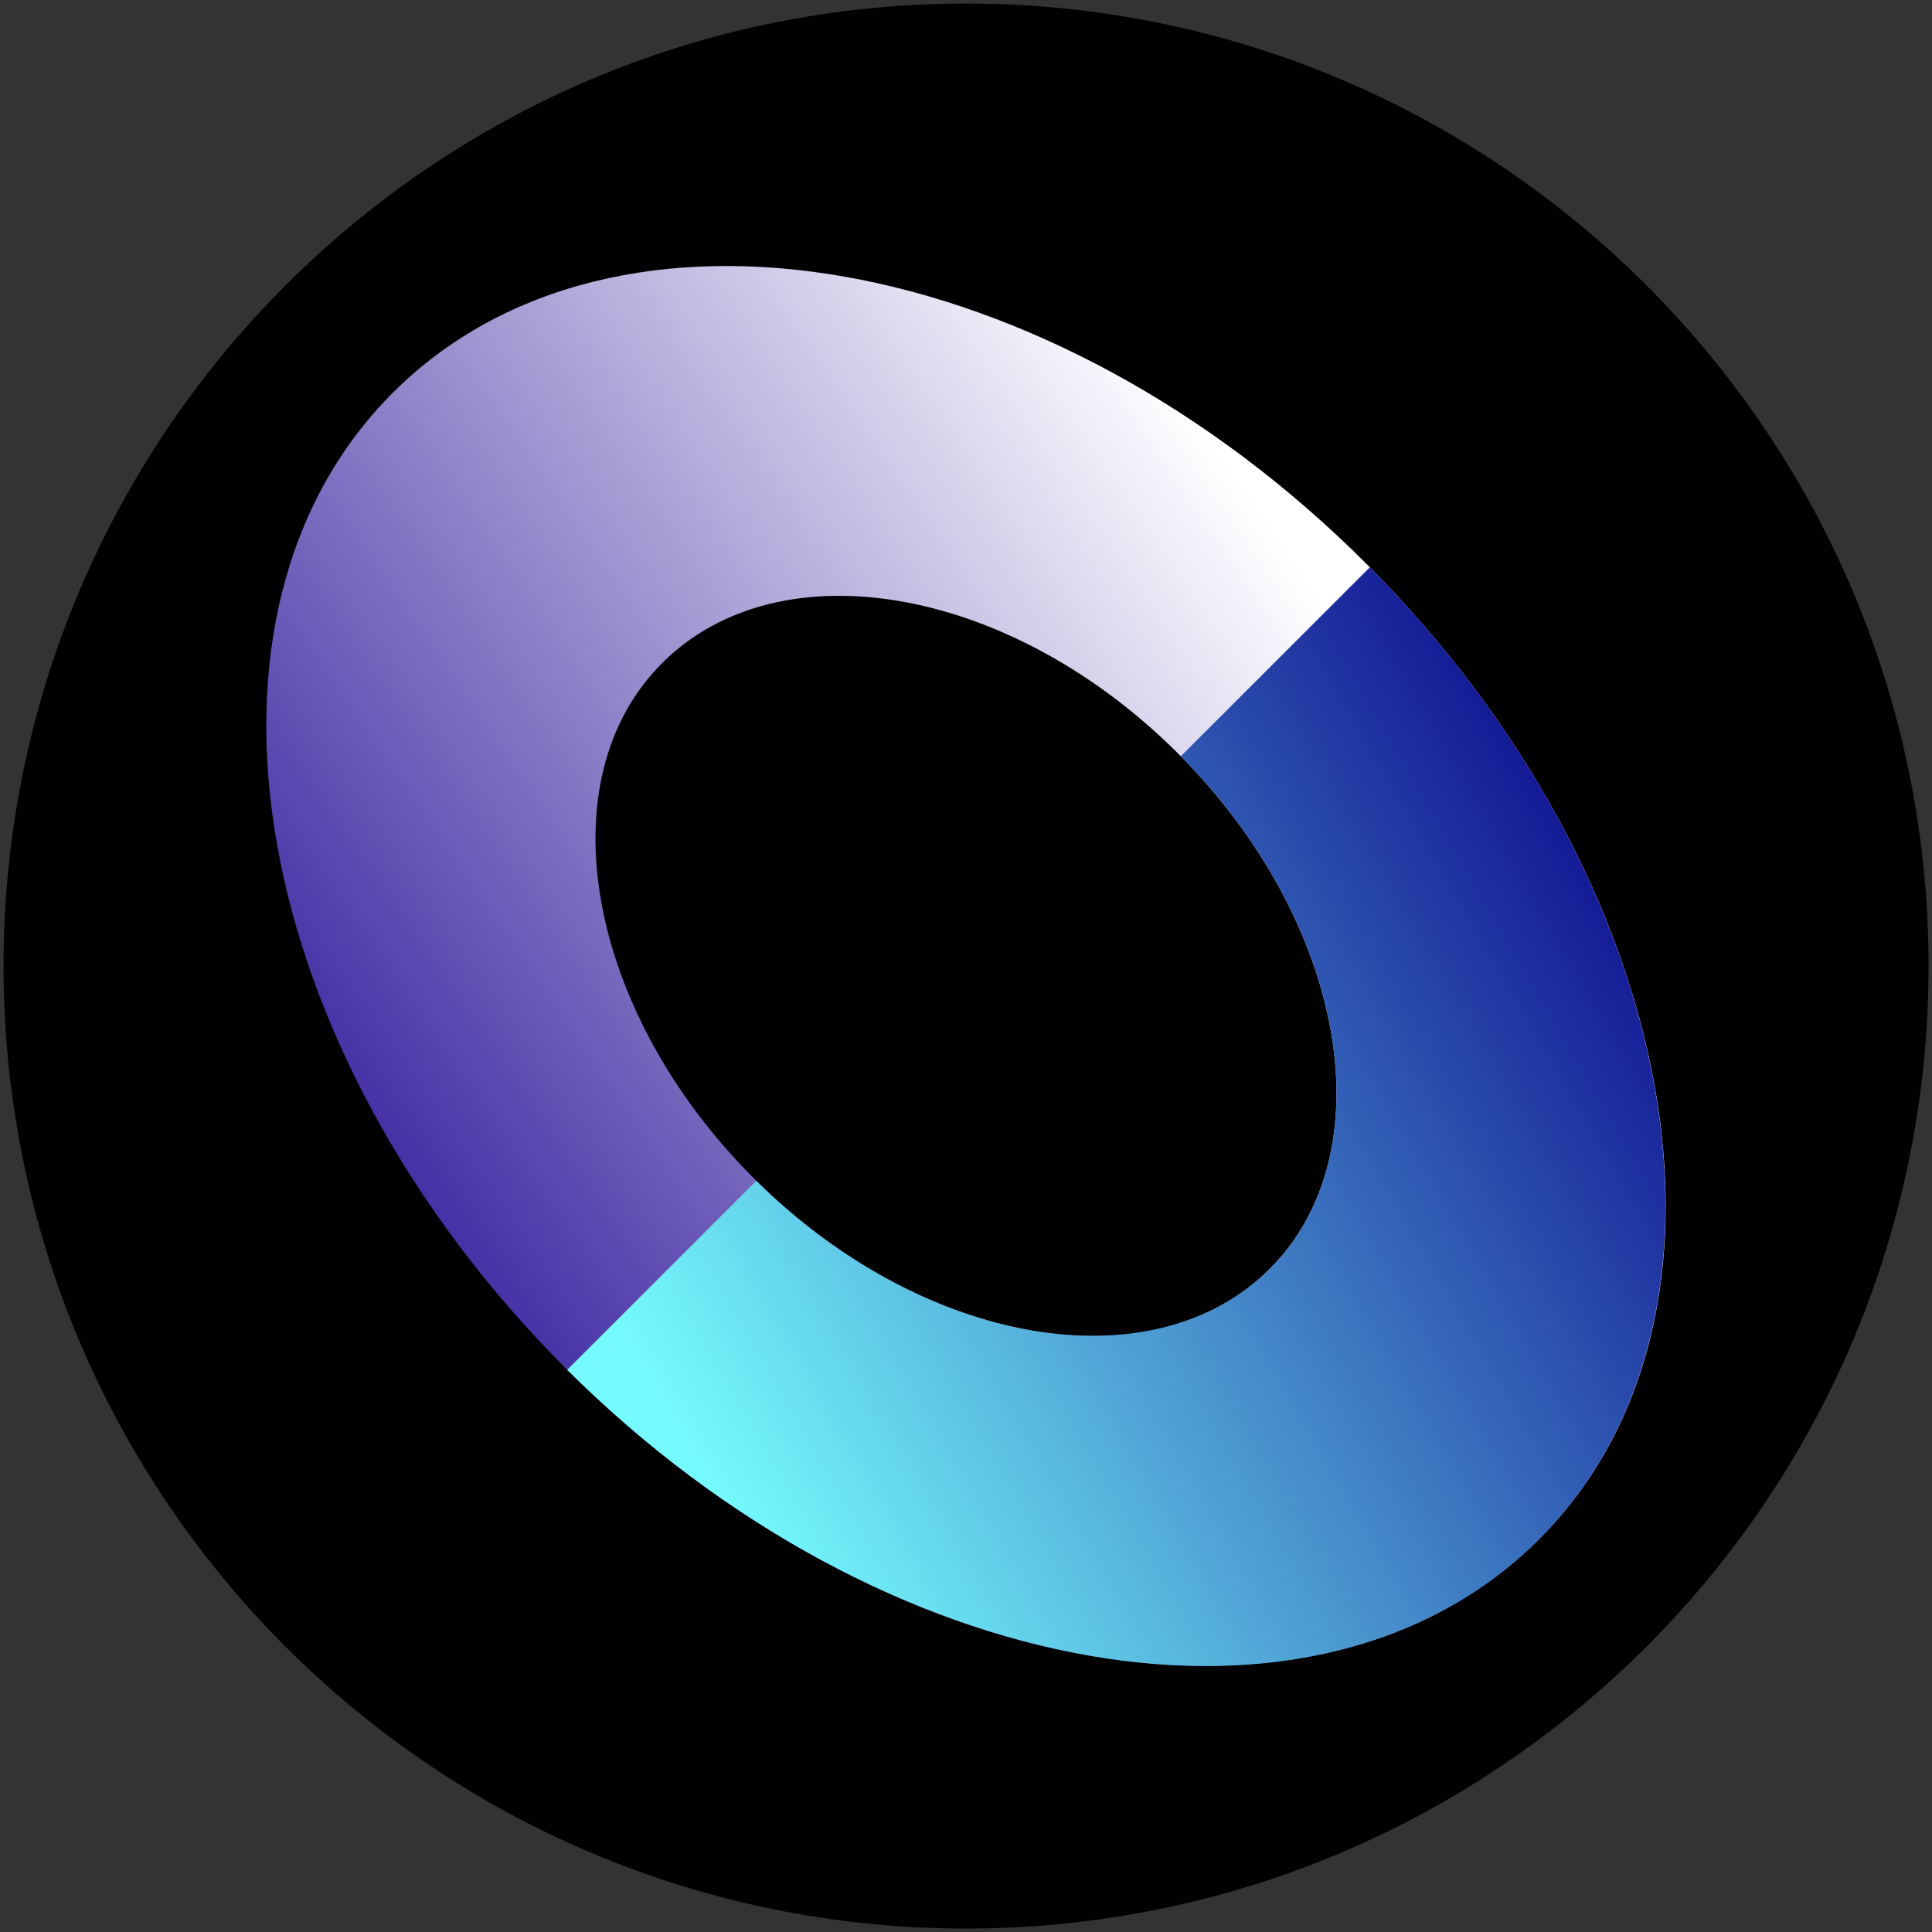 <svg version="1.2" baseProfile="tiny-ps" xmlns="http://www.w3.org/2000/svg" viewBox="0 0 207 207" width="207" height="207">
	<rect x="0" y="0" width="207" height="207" fill="#333333" stroke="none"/>
	<title>PROS-svg</title>
	<defs>
		<clipPath clipPathUnits="userSpaceOnUse" id="cp1">
			<path d="M28.5 28.5L178.5 28.5L178.5 178.5L28.5 178.5L28.5 28.5Z" />
		</clipPath>
		<clipPath clipPathUnits="userSpaceOnUse" id="cp2">
			<path d="M146.49 60.5C180.38 94.47 188.66 141.15 164.91 164.9C141.15 188.66 94.38 180.46 60.5 146.49C26.62 112.51 18.33 65.84 42.09 42.08C65.84 18.33 112.61 26.52 146.49 60.5ZM126.24 80.75C108.28 62.8 83.61 58.47 71 70.99C58.38 83.51 62.8 108.28 80.75 126.23C98.71 144.19 123.47 148.51 136 135.99C148.61 123.47 144.19 98.7 126.24 80.75Z" />
		</clipPath>
		<linearGradient id="grd1" gradientUnits="userSpaceOnUse"  x1="189.533" y1="44.627" x2="17.453" y2="162.352">
			<stop offset="0" stop-color="#ffffff"  />
			<stop offset="0.125" stop-color="#ffffff"  />
			<stop offset="0.188" stop-color="#ffffff"  />
			<stop offset="0.219" stop-color="#ffffff"  />
			<stop offset="0.234" stop-color="#ffffff"  />
			<stop offset="0.242" stop-color="#ffffff"  />
			<stop offset="0.246" stop-color="#fefefe"  />
			<stop offset="0.25" stop-color="#fdfdfe"  />
			<stop offset="0.254" stop-color="#fcfbfd"  />
			<stop offset="0.258" stop-color="#fafafd"  />
			<stop offset="0.262" stop-color="#f9f8fc"  />
			<stop offset="0.266" stop-color="#f8f7fb"  />
			<stop offset="0.27" stop-color="#f6f5fb"  />
			<stop offset="0.273" stop-color="#f5f4fa"  />
			<stop offset="0.277" stop-color="#f4f2fa"  />
			<stop offset="0.281" stop-color="#f2f1f9"  />
			<stop offset="0.285" stop-color="#f1f0f8"  />
			<stop offset="0.289" stop-color="#f0eef8"  />
			<stop offset="0.293" stop-color="#efedf7"  />
			<stop offset="0.297" stop-color="#edebf6"  />
			<stop offset="0.301" stop-color="#eceaf6"  />
			<stop offset="0.305" stop-color="#ebe8f5"  />
			<stop offset="0.309" stop-color="#e9e7f5"  />
			<stop offset="0.313" stop-color="#e8e5f4"  />
			<stop offset="0.316" stop-color="#e7e4f3"  />
			<stop offset="0.32" stop-color="#e5e2f3"  />
			<stop offset="0.324" stop-color="#e4e1f2"  />
			<stop offset="0.328" stop-color="#e3e0f1"  />
			<stop offset="0.332" stop-color="#e2def1"  />
			<stop offset="0.336" stop-color="#e0ddf0"  />
			<stop offset="0.34" stop-color="#dfdbf0"  />
			<stop offset="0.344" stop-color="#dedaef"  />
			<stop offset="0.348" stop-color="#dcd8ee"  />
			<stop offset="0.352" stop-color="#dbd7ee"  />
			<stop offset="0.355" stop-color="#dad5ed"  />
			<stop offset="0.359" stop-color="#d8d4ec"  />
			<stop offset="0.363" stop-color="#d7d2ec"  />
			<stop offset="0.367" stop-color="#d6d1eb"  />
			<stop offset="0.371" stop-color="#d4d0ea"  />
			<stop offset="0.375" stop-color="#d3ceea"  />
			<stop offset="0.379" stop-color="#d2cde9"  />
			<stop offset="0.383" stop-color="#d1cbe9"  />
			<stop offset="0.387" stop-color="#cfcae8"  />
			<stop offset="0.391" stop-color="#cec8e7"  />
			<stop offset="0.395" stop-color="#cdc7e7"  />
			<stop offset="0.398" stop-color="#cbc5e6"  />
			<stop offset="0.402" stop-color="#cac4e5"  />
			<stop offset="0.406" stop-color="#c9c2e5"  />
			<stop offset="0.41" stop-color="#c7c1e4"  />
			<stop offset="0.414" stop-color="#c6bfe4"  />
			<stop offset="0.418" stop-color="#c5bee3"  />
			<stop offset="0.422" stop-color="#c4bde2"  />
			<stop offset="0.426" stop-color="#c2bbe2"  />
			<stop offset="0.43" stop-color="#c1bae1"  />
			<stop offset="0.434" stop-color="#c0b8e0"  />
			<stop offset="0.438" stop-color="#beb7e0"  />
			<stop offset="0.441" stop-color="#bdb5df"  />
			<stop offset="0.445" stop-color="#bcb4df"  />
			<stop offset="0.449" stop-color="#bab2de"  />
			<stop offset="0.453" stop-color="#b9b1dd"  />
			<stop offset="0.457" stop-color="#b8afdd"  />
			<stop offset="0.461" stop-color="#b6aedc"  />
			<stop offset="0.465" stop-color="#b5addb"  />
			<stop offset="0.469" stop-color="#b4abdb"  />
			<stop offset="0.473" stop-color="#b3aada"  />
			<stop offset="0.477" stop-color="#b1a8da"  />
			<stop offset="0.48" stop-color="#b0a7d9"  />
			<stop offset="0.484" stop-color="#afa5d8"  />
			<stop offset="0.488" stop-color="#ada4d8"  />
			<stop offset="0.492" stop-color="#aca2d7"  />
			<stop offset="0.496" stop-color="#aba1d6"  />
			<stop offset="0.5" stop-color="#a99fd6"  />
			<stop offset="0.504" stop-color="#a89ed5"  />
			<stop offset="0.508" stop-color="#a79dd4"  />
			<stop offset="0.512" stop-color="#a59bd4"  />
			<stop offset="0.516" stop-color="#a49ad3"  />
			<stop offset="0.52" stop-color="#a398d3"  />
			<stop offset="0.523" stop-color="#a297d2"  />
			<stop offset="0.527" stop-color="#a095d1"  />
			<stop offset="0.531" stop-color="#9f94d1"  />
			<stop offset="0.535" stop-color="#9e92d0"  />
			<stop offset="0.539" stop-color="#9c91cf"  />
			<stop offset="0.543" stop-color="#9b8fcf"  />
			<stop offset="0.547" stop-color="#9a8ece"  />
			<stop offset="0.551" stop-color="#988cce"  />
			<stop offset="0.555" stop-color="#978bcd"  />
			<stop offset="0.559" stop-color="#968acc"  />
			<stop offset="0.563" stop-color="#9588cc"  />
			<stop offset="0.566" stop-color="#9387cb"  />
			<stop offset="0.57" stop-color="#9285ca"  />
			<stop offset="0.574" stop-color="#9184ca"  />
			<stop offset="0.578" stop-color="#8f82c9"  />
			<stop offset="0.582" stop-color="#8e81c9"  />
			<stop offset="0.586" stop-color="#8d7fc8"  />
			<stop offset="0.59" stop-color="#8b7ec7"  />
			<stop offset="0.594" stop-color="#8a7cc7"  />
			<stop offset="0.598" stop-color="#897bc6"  />
			<stop offset="0.602" stop-color="#877ac5"  />
			<stop offset="0.605" stop-color="#8678c5"  />
			<stop offset="0.609" stop-color="#8577c4"  />
			<stop offset="0.613" stop-color="#8475c3"  />
			<stop offset="0.617" stop-color="#8274c3"  />
			<stop offset="0.621" stop-color="#8172c2"  />
			<stop offset="0.625" stop-color="#8071c2"  />
			<stop offset="0.629" stop-color="#7e6fc1"  />
			<stop offset="0.633" stop-color="#7d6ec0"  />
			<stop offset="0.637" stop-color="#7c6cc0"  />
			<stop offset="0.641" stop-color="#7a6bbf"  />
			<stop offset="0.645" stop-color="#796abe"  />
			<stop offset="0.648" stop-color="#7868be"  />
			<stop offset="0.652" stop-color="#7767bd"  />
			<stop offset="0.656" stop-color="#7565bd"  />
			<stop offset="0.66" stop-color="#7464bc"  />
			<stop offset="0.664" stop-color="#7362bb"  />
			<stop offset="0.668" stop-color="#7161bb"  />
			<stop offset="0.672" stop-color="#705fba"  />
			<stop offset="0.676" stop-color="#6f5eb9"  />
			<stop offset="0.68" stop-color="#6d5cb9"  />
			<stop offset="0.684" stop-color="#6c5bb8"  />
			<stop offset="0.688" stop-color="#6b59b8"  />
			<stop offset="0.691" stop-color="#6958b7"  />
			<stop offset="0.695" stop-color="#6857b6"  />
			<stop offset="0.699" stop-color="#6755b6"  />
			<stop offset="0.703" stop-color="#6654b5"  />
			<stop offset="0.707" stop-color="#6452b4"  />
			<stop offset="0.711" stop-color="#6351b4"  />
			<stop offset="0.715" stop-color="#624fb3"  />
			<stop offset="0.719" stop-color="#604eb3"  />
			<stop offset="0.723" stop-color="#5f4cb2"  />
			<stop offset="0.727" stop-color="#5e4bb1"  />
			<stop offset="0.73" stop-color="#5c49b1"  />
			<stop offset="0.734" stop-color="#5b48b0"  />
			<stop offset="0.738" stop-color="#5a47af"  />
			<stop offset="0.742" stop-color="#5945af"  />
			<stop offset="0.746" stop-color="#5744ae"  />
			<stop offset="0.75" stop-color="#5642ad"  />
			<stop offset="0.754" stop-color="#5541ad"  />
			<stop offset="0.758" stop-color="#533fac"  />
			<stop offset="0.762" stop-color="#523eac"  />
			<stop offset="0.766" stop-color="#513cab"  />
			<stop offset="0.77" stop-color="#4f3baa"  />
			<stop offset="0.773" stop-color="#4e39aa"  />
			<stop offset="0.777" stop-color="#4d38a9"  />
			<stop offset="0.781" stop-color="#4b37a8"  />
			<stop offset="0.785" stop-color="#4a35a8"  />
			<stop offset="0.789" stop-color="#4934a7"  />
			<stop offset="0.793" stop-color="#4832a7"  />
			<stop offset="0.797" stop-color="#4631a6"  />
			<stop offset="0.801" stop-color="#452fa5"  />
			<stop offset="0.805" stop-color="#442ea5"  />
			<stop offset="0.809" stop-color="#422ca4"  />
			<stop offset="0.813" stop-color="#412ba3"  />
			<stop offset="0.816" stop-color="#4029a3"  />
			<stop offset="0.82" stop-color="#3e28a2"  />
			<stop offset="0.824" stop-color="#3d26a2"  />
			<stop offset="0.828" stop-color="#3c25a1"  />
			<stop offset="0.832" stop-color="#3a24a0"  />
			<stop offset="0.836" stop-color="#3922a0"  />
			<stop offset="0.84" stop-color="#39229f"  />
			<stop offset="0.844" stop-color="#38219f"  />
			<stop offset="0.875" stop-color="#38219f"  />
			<stop offset="1" stop-color="#38219f"  />
		</linearGradient>
		<clipPath clipPathUnits="userSpaceOnUse" id="cp3">
			<path d="M60 60L178.5 60L178.5 178.5L60 178.5L60 60Z" />
		</clipPath>
		<clipPath clipPathUnits="userSpaceOnUse" id="cp4">
			<path d="M126.51 81.03C144.28 98.98 148.52 123.56 136 135.99C123.47 148.42 98.89 144.19 81.03 126.52L60.77 146.77C94.66 180.47 141.24 188.66 164.91 164.91C188.57 141.16 180.38 94.66 146.77 60.78L126.51 81.03Z" />
		</clipPath>
		<linearGradient id="grd2" gradientUnits="userSpaceOnUse"  x1="56.62" y1="171.352" x2="195.762" y2="90.479">
			<stop offset="0" stop-color="#75fbfd"  />
			<stop offset="0.125" stop-color="#75fbfd"  />
			<stop offset="0.141" stop-color="#75fbfd"  />
			<stop offset="0.145" stop-color="#75fafc"  />
			<stop offset="0.148" stop-color="#74f9fc"  />
			<stop offset="0.152" stop-color="#74f7fb"  />
			<stop offset="0.156" stop-color="#73f6fb"  />
			<stop offset="0.16" stop-color="#72f5fa"  />
			<stop offset="0.164" stop-color="#72f4fa"  />
			<stop offset="0.168" stop-color="#71f3f9"  />
			<stop offset="0.172" stop-color="#71f1f9"  />
			<stop offset="0.176" stop-color="#70f0f8"  />
			<stop offset="0.18" stop-color="#70eff7"  />
			<stop offset="0.184" stop-color="#6feef7"  />
			<stop offset="0.188" stop-color="#6fecf6"  />
			<stop offset="0.191" stop-color="#6eebf6"  />
			<stop offset="0.195" stop-color="#6eeaf5"  />
			<stop offset="0.199" stop-color="#6de9f5"  />
			<stop offset="0.203" stop-color="#6de7f4"  />
			<stop offset="0.207" stop-color="#6ce6f3"  />
			<stop offset="0.211" stop-color="#6ce5f3"  />
			<stop offset="0.215" stop-color="#6be4f2"  />
			<stop offset="0.219" stop-color="#6be3f2"  />
			<stop offset="0.223" stop-color="#6ae1f1"  />
			<stop offset="0.227" stop-color="#6ae0f1"  />
			<stop offset="0.23" stop-color="#69dff0"  />
			<stop offset="0.234" stop-color="#68deef"  />
			<stop offset="0.238" stop-color="#68dcef"  />
			<stop offset="0.242" stop-color="#67dbee"  />
			<stop offset="0.246" stop-color="#67daee"  />
			<stop offset="0.25" stop-color="#66d9ed"  />
			<stop offset="0.254" stop-color="#66d8ed"  />
			<stop offset="0.258" stop-color="#65d6ec"  />
			<stop offset="0.262" stop-color="#65d5eb"  />
			<stop offset="0.266" stop-color="#64d4eb"  />
			<stop offset="0.27" stop-color="#64d3ea"  />
			<stop offset="0.273" stop-color="#63d1ea"  />
			<stop offset="0.277" stop-color="#63d0e9"  />
			<stop offset="0.281" stop-color="#62cfe9"  />
			<stop offset="0.285" stop-color="#62cee8"  />
			<stop offset="0.289" stop-color="#61cce8"  />
			<stop offset="0.293" stop-color="#61cbe7"  />
			<stop offset="0.297" stop-color="#60cae6"  />
			<stop offset="0.301" stop-color="#5fc9e6"  />
			<stop offset="0.305" stop-color="#5fc8e5"  />
			<stop offset="0.309" stop-color="#5ec6e5"  />
			<stop offset="0.313" stop-color="#5ec5e4"  />
			<stop offset="0.316" stop-color="#5dc4e4"  />
			<stop offset="0.32" stop-color="#5dc3e3"  />
			<stop offset="0.324" stop-color="#5cc1e2"  />
			<stop offset="0.328" stop-color="#5cc0e2"  />
			<stop offset="0.332" stop-color="#5bbfe1"  />
			<stop offset="0.336" stop-color="#5bbee1"  />
			<stop offset="0.34" stop-color="#5abce0"  />
			<stop offset="0.344" stop-color="#5abbe0"  />
			<stop offset="0.348" stop-color="#59badf"  />
			<stop offset="0.352" stop-color="#59b9de"  />
			<stop offset="0.355" stop-color="#58b8de"  />
			<stop offset="0.359" stop-color="#58b6dd"  />
			<stop offset="0.363" stop-color="#57b5dd"  />
			<stop offset="0.367" stop-color="#56b4dc"  />
			<stop offset="0.371" stop-color="#56b3dc"  />
			<stop offset="0.375" stop-color="#55b1db"  />
			<stop offset="0.379" stop-color="#55b0da"  />
			<stop offset="0.383" stop-color="#54afda"  />
			<stop offset="0.387" stop-color="#54aed9"  />
			<stop offset="0.391" stop-color="#53acd9"  />
			<stop offset="0.395" stop-color="#53abd8"  />
			<stop offset="0.398" stop-color="#52aad8"  />
			<stop offset="0.402" stop-color="#52a9d7"  />
			<stop offset="0.406" stop-color="#51a8d7"  />
			<stop offset="0.41" stop-color="#51a6d6"  />
			<stop offset="0.414" stop-color="#50a5d5"  />
			<stop offset="0.418" stop-color="#50a4d5"  />
			<stop offset="0.422" stop-color="#4fa3d4"  />
			<stop offset="0.426" stop-color="#4fa1d4"  />
			<stop offset="0.43" stop-color="#4ea0d3"  />
			<stop offset="0.434" stop-color="#4d9fd3"  />
			<stop offset="0.438" stop-color="#4d9ed2"  />
			<stop offset="0.441" stop-color="#4c9dd1"  />
			<stop offset="0.445" stop-color="#4c9bd1"  />
			<stop offset="0.449" stop-color="#4b9ad0"  />
			<stop offset="0.453" stop-color="#4b99d0"  />
			<stop offset="0.457" stop-color="#4a98cf"  />
			<stop offset="0.461" stop-color="#4a96cf"  />
			<stop offset="0.465" stop-color="#4995ce"  />
			<stop offset="0.469" stop-color="#4994cd"  />
			<stop offset="0.473" stop-color="#4893cd"  />
			<stop offset="0.477" stop-color="#4891cc"  />
			<stop offset="0.48" stop-color="#4790cc"  />
			<stop offset="0.484" stop-color="#478fcb"  />
			<stop offset="0.488" stop-color="#468ecb"  />
			<stop offset="0.492" stop-color="#468dca"  />
			<stop offset="0.496" stop-color="#458bc9"  />
			<stop offset="0.5" stop-color="#458ac9"  />
			<stop offset="0.504" stop-color="#4489c8"  />
			<stop offset="0.508" stop-color="#4388c8"  />
			<stop offset="0.512" stop-color="#4386c7"  />
			<stop offset="0.516" stop-color="#4285c7"  />
			<stop offset="0.52" stop-color="#4284c6"  />
			<stop offset="0.523" stop-color="#4183c6"  />
			<stop offset="0.527" stop-color="#4181c5"  />
			<stop offset="0.531" stop-color="#4080c4"  />
			<stop offset="0.535" stop-color="#407fc4"  />
			<stop offset="0.539" stop-color="#3f7ec3"  />
			<stop offset="0.543" stop-color="#3f7dc3"  />
			<stop offset="0.547" stop-color="#3e7bc2"  />
			<stop offset="0.551" stop-color="#3e7ac2"  />
			<stop offset="0.555" stop-color="#3d79c1"  />
			<stop offset="0.559" stop-color="#3d78c0"  />
			<stop offset="0.563" stop-color="#3c76c0"  />
			<stop offset="0.566" stop-color="#3c75bf"  />
			<stop offset="0.57" stop-color="#3b74bf"  />
			<stop offset="0.574" stop-color="#3a73be"  />
			<stop offset="0.578" stop-color="#3a72be"  />
			<stop offset="0.582" stop-color="#3970bd"  />
			<stop offset="0.586" stop-color="#396fbc"  />
			<stop offset="0.59" stop-color="#386ebc"  />
			<stop offset="0.594" stop-color="#386dbb"  />
			<stop offset="0.598" stop-color="#376bbb"  />
			<stop offset="0.602" stop-color="#376aba"  />
			<stop offset="0.605" stop-color="#3669ba"  />
			<stop offset="0.609" stop-color="#3668b9"  />
			<stop offset="0.613" stop-color="#3566b8"  />
			<stop offset="0.617" stop-color="#3565b8"  />
			<stop offset="0.621" stop-color="#3464b7"  />
			<stop offset="0.625" stop-color="#3463b7"  />
			<stop offset="0.629" stop-color="#3362b6"  />
			<stop offset="0.633" stop-color="#3360b6"  />
			<stop offset="0.637" stop-color="#325fb5"  />
			<stop offset="0.641" stop-color="#315eb5"  />
			<stop offset="0.645" stop-color="#315db4"  />
			<stop offset="0.648" stop-color="#305bb3"  />
			<stop offset="0.652" stop-color="#305ab3"  />
			<stop offset="0.656" stop-color="#2f59b2"  />
			<stop offset="0.66" stop-color="#2f58b2"  />
			<stop offset="0.664" stop-color="#2e56b1"  />
			<stop offset="0.668" stop-color="#2e55b1"  />
			<stop offset="0.672" stop-color="#2d54b0"  />
			<stop offset="0.676" stop-color="#2d53af"  />
			<stop offset="0.68" stop-color="#2c52af"  />
			<stop offset="0.684" stop-color="#2c50ae"  />
			<stop offset="0.688" stop-color="#2b4fae"  />
			<stop offset="0.691" stop-color="#2b4ead"  />
			<stop offset="0.695" stop-color="#2a4dad"  />
			<stop offset="0.699" stop-color="#2a4bac"  />
			<stop offset="0.703" stop-color="#294aab"  />
			<stop offset="0.707" stop-color="#2849ab"  />
			<stop offset="0.711" stop-color="#2848aa"  />
			<stop offset="0.715" stop-color="#2746aa"  />
			<stop offset="0.719" stop-color="#2745a9"  />
			<stop offset="0.723" stop-color="#2644a9"  />
			<stop offset="0.727" stop-color="#2643a8"  />
			<stop offset="0.73" stop-color="#2542a7"  />
			<stop offset="0.734" stop-color="#2540a7"  />
			<stop offset="0.738" stop-color="#243fa6"  />
			<stop offset="0.742" stop-color="#243ea6"  />
			<stop offset="0.746" stop-color="#233da5"  />
			<stop offset="0.75" stop-color="#233ba5"  />
			<stop offset="0.754" stop-color="#223aa4"  />
			<stop offset="0.758" stop-color="#2239a4"  />
			<stop offset="0.762" stop-color="#2138a3"  />
			<stop offset="0.766" stop-color="#2137a2"  />
			<stop offset="0.77" stop-color="#2035a2"  />
			<stop offset="0.773" stop-color="#2034a1"  />
			<stop offset="0.777" stop-color="#1f33a1"  />
			<stop offset="0.781" stop-color="#1e32a0"  />
			<stop offset="0.785" stop-color="#1e30a0"  />
			<stop offset="0.789" stop-color="#1d2f9f"  />
			<stop offset="0.793" stop-color="#1d2e9e"  />
			<stop offset="0.797" stop-color="#1c2d9e"  />
			<stop offset="0.801" stop-color="#1c2b9d"  />
			<stop offset="0.805" stop-color="#1b2a9d"  />
			<stop offset="0.809" stop-color="#1b299c"  />
			<stop offset="0.813" stop-color="#1a289c"  />
			<stop offset="0.816" stop-color="#1a279b"  />
			<stop offset="0.82" stop-color="#19259a"  />
			<stop offset="0.824" stop-color="#19249a"  />
			<stop offset="0.828" stop-color="#182399"  />
			<stop offset="0.832" stop-color="#182299"  />
			<stop offset="0.836" stop-color="#172098"  />
			<stop offset="0.84" stop-color="#171f98"  />
			<stop offset="0.844" stop-color="#161e97"  />
			<stop offset="0.848" stop-color="#151d96"  />
			<stop offset="0.852" stop-color="#151b96"  />
			<stop offset="0.855" stop-color="#141a95"  />
			<stop offset="0.859" stop-color="#141995"  />
			<stop offset="0.863" stop-color="#131894"  />
			<stop offset="0.867" stop-color="#131794"  />
			<stop offset="0.871" stop-color="#121693"  />
			<stop offset="0.875" stop-color="#121593"  />
			<stop offset="1" stop-color="#121593"  />
		</linearGradient>
	</defs>
	<style>
		tspan { white-space:pre }
		.shp0 { fill: #000000 } 
		.shp1 { fill: url(#grd1) } 
		.shp2 { fill: url(#grd2) } 
	</style>
	<path id="Layer" class="shp0" d="M103.5 0.38C46.55 0.38 0.38 46.55 0.38 103.5C0.38 160.45 46.55 206.63 103.5 206.63C160.45 206.63 206.63 160.45 206.63 103.5C206.63 46.55 160.45 0.38 103.5 0.38Z" />
	<g id="Clip-Path" clip-path="url(#cp1)">
		<g id="Layer">
			<g id="Clip-Path" clip-path="url(#cp2)">
				<g id="Layer">
					<path id="Layer" class="shp1" d="M28.5 178.5L28.5 28.5L178.5 28.5L178.5 178.5L28.5 178.5Z" />
				</g>
			</g>
		</g>
	</g>
	<g id="Clip-Path" clip-path="url(#cp3)">
		<g id="Layer">
			<g id="Clip-Path" clip-path="url(#cp4)">
				<g id="Layer">
					<path id="Layer" class="shp2" d="M60.77 178.5L60.77 60.78L178.5 60.78L178.5 178.5L60.77 178.5Z" />
				</g>
			</g>
		</g>
	</g>
</svg>